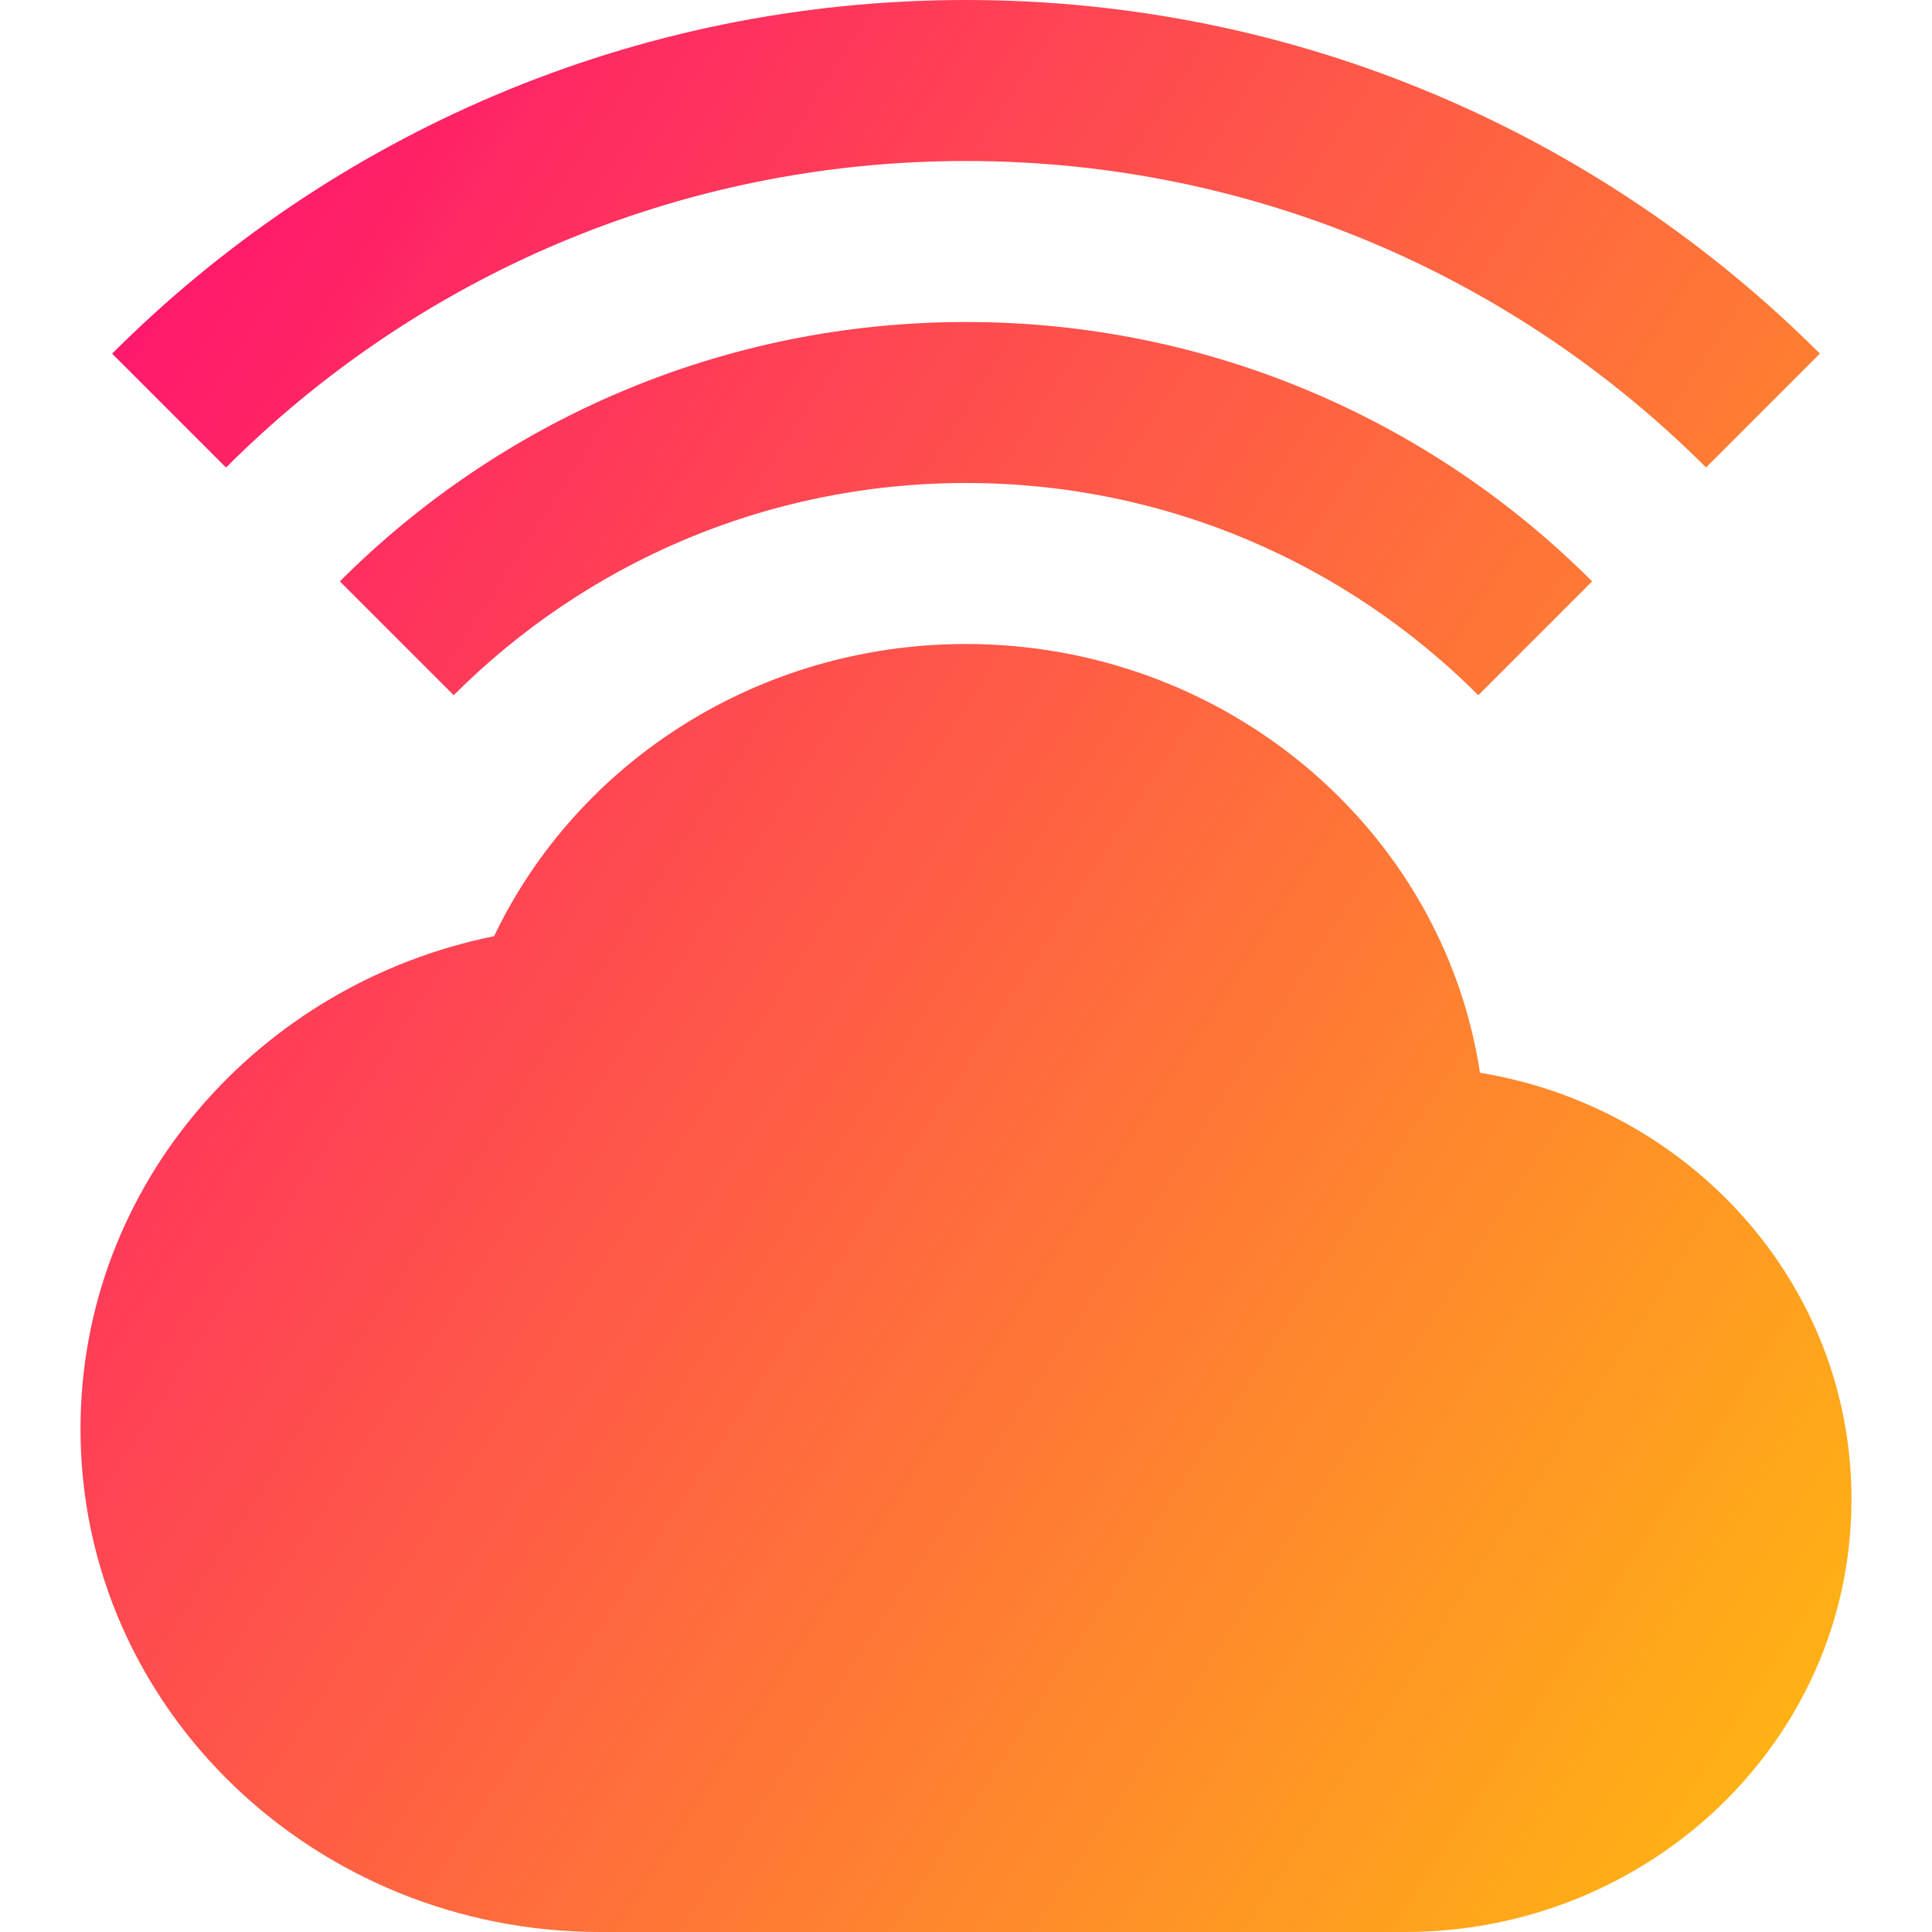 <svg xmlns="http://www.w3.org/2000/svg" fill="none" viewBox="0 0 24 24" id="Cloud-Wifi--Streamline-Sharp-Gradient-Free">
  <desc>
    Cloud Wifi Streamline Icon: https://streamlinehq.com
  </desc>
  <g id="Gradient/Programming/cloud-wifi--cloud-wifi-internet-server-network">
    <path id="Union" fill="url(#paint0_linear_628_18708)" fill-rule="evenodd" d="M12 2C8.41 2 5.161 3.454 2.808 5.808L1.393 4.393C4.107 1.68 7.858 0 12 0c4.142 0 7.893 1.68 10.607 4.393l-1.414 1.414C18.839 3.454 15.59 2 12 2Zm0 4C9.514 6 7.266 7.006 5.636 8.636L4.222 7.222C6.211 5.232 8.963 4 12 4c3.037 0 5.789 1.232 7.778 3.222l-1.414 1.414C16.734 7.006 14.485 6 12 6Zm-5.862 5.63C7.167 9.474 9.417 8 12 8c3.21 0 5.922 2.287 6.385 5.326C20.98 13.753 23 15.935 23 18.625 23 21.629 20.481 24 17.454 24H7.455C3.926 24 1 21.238 1 17.75c0-3.042 2.229-5.534 5.138-6.12Z" clip-rule="evenodd"></path>
  </g>
  <defs>
    <linearGradient id="paint0_linear_628_18708" x1="24.907" x2="-6.448" y1="29.083" y2="8.667" gradientUnits="userSpaceOnUse">
      <stop stop-color="#ffd600"></stop>
      <stop offset="1" stop-color="#ff007a"></stop>
    </linearGradient>
  </defs>
</svg>